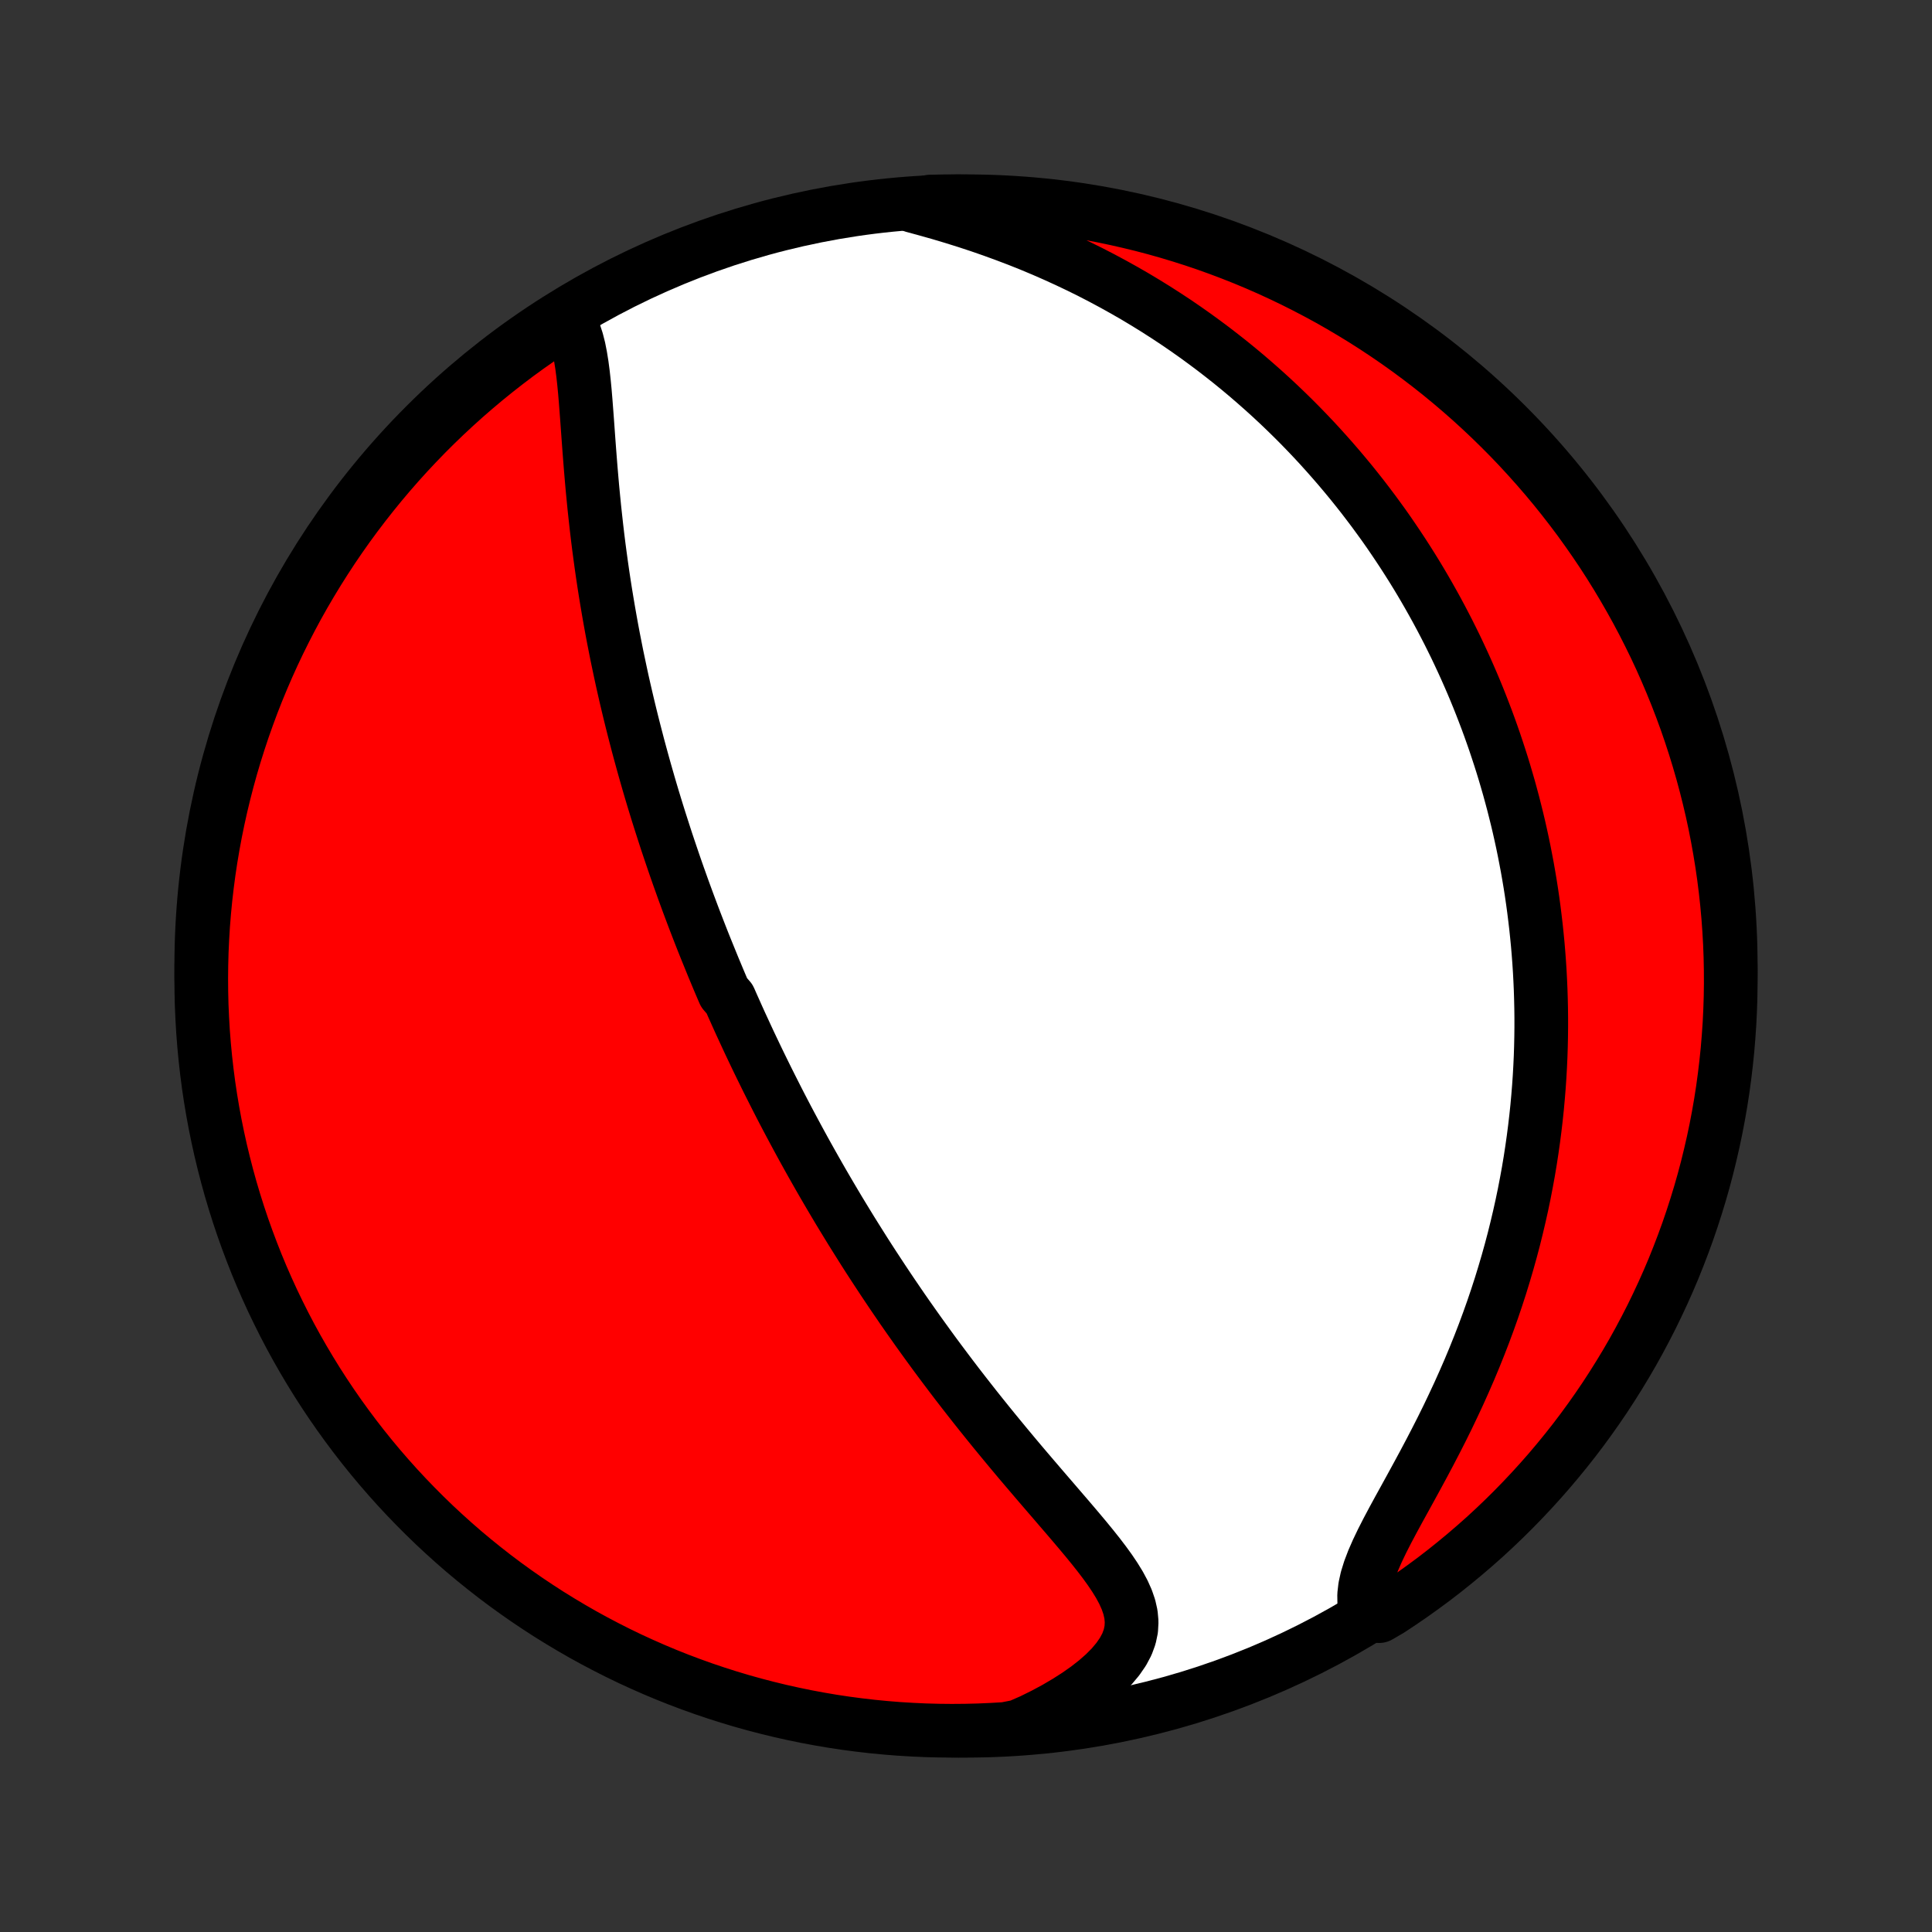 <?xml version="1.0" encoding="utf-8" standalone="no"?>
<!DOCTYPE svg PUBLIC "-//W3C//DTD SVG 1.1//EN"
  "http://www.w3.org/Graphics/SVG/1.1/DTD/svg11.dtd">
<!-- Created with matplotlib (http://matplotlib.org/) -->
<svg height="72pt" version="1.1" viewBox="0 0 72 72" width="72pt" xmlns="http://www.w3.org/2000/svg" xmlns:xlink="http://www.w3.org/1999/xlink">
 <rect x="0" y="0" width="72" height="72" fill="#333333" stroke="none"/>
 <defs>
  <style type="text/css">
*{stroke-linecap:butt;stroke-linejoin:round;}
  </style>
 </defs>
 <g id="figure_1">
  <g id="patch_1">
   <path d="
M0 72
L72 72
L72 0
L0 0
z
" style="fill:none;"/>
  </g>
  <g id="axes_1">
   <g id="PatchCollection_1">
    <defs>
     <path d="
M36 -7.5
C43.558 -7.5 50.808 -10.503 56.153 -15.848
C61.497 -21.192 64.5 -28.442 64.5 -36
C64.5 -43.558 61.497 -50.808 56.153 -56.153
C50.808 -61.497 43.558 -64.5 36 -64.5
C28.442 -64.5 21.192 -61.497 15.848 -56.153
C10.503 -50.808 7.5 -43.558 7.5 -36
C7.5 -28.442 10.503 -21.192 15.848 -15.848
C21.192 -10.503 28.442 -7.5 36 -7.5
z
" id="C0_0_a811fe30f3"/>
     <path d="
M21.171 -60.068
L21.302 -59.837
L21.41 -59.585
L21.499 -59.312
L21.573 -59.023
L21.633 -58.719
L21.684 -58.403
L21.727 -58.076
L21.764 -57.741
L21.797 -57.399
L21.826 -57.051
L21.853 -56.698
L21.88 -56.341
L21.906 -55.982
L21.932 -55.62
L21.959 -55.257
L21.987 -54.893
L22.016 -54.528
L22.047 -54.164
L22.079 -53.8
L22.114 -53.437
L22.15 -53.074
L22.189 -52.714
L22.229 -52.354
L22.271 -51.997
L22.315 -51.642
L22.362 -51.289
L22.41 -50.938
L22.46 -50.59
L22.512 -50.244
L22.566 -49.901
L22.622 -49.561
L22.679 -49.224
L22.738 -48.889
L22.798 -48.557
L22.86 -48.229
L22.924 -47.903
L22.988 -47.58
L23.055 -47.261
L23.122 -46.944
L23.19 -46.63
L23.26 -46.319
L23.331 -46.011
L23.403 -45.705
L23.476 -45.403
L23.55 -45.103
L23.625 -44.807
L23.701 -44.513
L23.777 -44.221
L23.855 -43.932
L23.933 -43.646
L24.012 -43.362
L24.092 -43.081
L24.172 -42.802
L24.253 -42.526
L24.335 -42.251
L24.418 -41.979
L24.501 -41.709
L24.585 -41.442
L24.67 -41.176
L24.755 -40.912
L24.84 -40.65
L24.927 -40.39
L25.014 -40.132
L25.101 -39.876
L25.189 -39.621
L25.278 -39.367
L25.368 -39.115
L25.457 -38.865
L25.548 -38.616
L25.639 -38.368
L25.731 -38.122
L25.823 -37.877
L25.916 -37.633
L26.01 -37.39
L26.104 -37.148
L26.199 -36.907
L26.295 -36.667
L26.392 -36.428
L26.489 -36.19
L26.586 -35.952
L26.685 -35.715
L26.784 -35.478
L26.884 -35.242
L26.985 -35.007
L27.19 -34.772
L27.293 -34.537
L27.398 -34.303
L27.503 -34.068
L27.609 -33.834
L27.717 -33.601
L27.825 -33.367
L27.934 -33.133
L28.045 -32.899
L28.156 -32.666
L28.269 -32.431
L28.383 -32.197
L28.498 -31.963
L28.614 -31.728
L28.732 -31.493
L28.851 -31.258
L28.971 -31.021
L29.092 -30.785
L29.215 -30.548
L29.34 -30.31
L29.466 -30.072
L29.594 -29.833
L29.723 -29.593
L29.854 -29.352
L29.986 -29.111
L30.121 -28.868
L30.257 -28.625
L30.395 -28.381
L30.535 -28.135
L30.677 -27.888
L30.821 -27.641
L30.967 -27.392
L31.115 -27.142
L31.265 -26.89
L31.418 -26.638
L31.573 -26.384
L31.73 -26.128
L31.89 -25.872
L32.052 -25.614
L32.216 -25.354
L32.383 -25.093
L32.553 -24.831
L32.726 -24.567
L32.901 -24.301
L33.079 -24.034
L33.26 -23.765
L33.444 -23.495
L33.63 -23.223
L33.82 -22.95
L34.013 -22.676
L34.209 -22.399
L34.408 -22.122
L34.61 -21.843
L34.815 -21.562
L35.024 -21.28
L35.236 -20.997
L35.45 -20.713
L35.668 -20.427
L35.89 -20.14
L36.114 -19.853
L36.341 -19.564
L36.572 -19.274
L36.805 -18.984
L37.041 -18.693
L37.28 -18.402
L37.521 -18.11
L37.765 -17.817
L38.01 -17.525
L38.258 -17.233
L38.507 -16.941
L38.757 -16.649
L39.007 -16.358
L39.258 -16.067
L39.507 -15.777
L39.756 -15.488
L40.002 -15.2
L40.245 -14.913
L40.484 -14.627
L40.716 -14.343
L40.941 -14.06
L41.156 -13.778
L41.359 -13.498
L41.547 -13.219
L41.718 -12.941
L41.867 -12.664
L41.991 -12.387
L42.086 -12.111
L42.148 -11.835
L42.173 -11.559
L42.158 -11.282
L42.1 -11.004
L41.998 -10.726
L41.851 -10.449
L41.66 -10.172
L41.429 -9.896
L41.158 -9.623
L40.852 -9.354
L40.514 -9.09
L40.147 -8.832
L39.754 -8.581
L39.339 -8.337
L38.903 -8.103
L38.45 -7.879
L37.959 -7.664
L37.463 -7.567
L36.966 -7.538
L36.468 -7.516
L35.971 -7.504
L35.474 -7.5
L34.976 -7.505
L34.479 -7.518
L33.983 -7.541
L33.487 -7.571
L32.992 -7.611
L32.498 -7.659
L32.005 -7.716
L31.513 -7.781
L31.022 -7.855
L30.534 -7.938
L30.046 -8.029
L29.561 -8.129
L29.077 -8.237
L28.596 -8.354
L28.116 -8.479
L27.64 -8.612
L27.165 -8.754
L26.694 -8.904
L26.225 -9.062
L25.759 -9.229
L25.297 -9.403
L24.837 -9.586
L24.381 -9.777
L23.929 -9.976
L23.48 -10.182
L23.035 -10.397
L22.594 -10.62
L22.157 -10.85
L21.725 -11.087
L21.297 -11.333
L20.873 -11.586
L20.453 -11.846
L20.039 -12.114
L19.629 -12.389
L19.225 -12.671
L18.825 -12.96
L18.431 -13.256
L18.042 -13.56
L17.658 -13.87
L17.28 -14.186
L16.908 -14.51
L16.542 -14.84
L16.181 -15.176
L15.827 -15.519
L15.479 -15.868
L15.137 -16.223
L14.801 -16.584
L14.472 -16.951
L14.149 -17.324
L13.833 -17.703
L13.524 -18.087
L13.221 -18.477
L12.926 -18.872
L12.637 -19.272
L12.356 -19.677
L12.082 -20.087
L11.815 -20.502
L11.556 -20.922
L11.304 -21.346
L11.059 -21.775
L10.822 -22.208
L10.593 -22.646
L10.372 -23.087
L10.158 -23.532
L9.952 -23.982
L9.754 -24.434
L9.564 -24.891
L9.383 -25.351
L9.209 -25.814
L9.043 -26.28
L8.886 -26.749
L8.737 -27.221
L8.596 -27.695
L8.464 -28.172
L8.34 -28.652
L8.224 -29.133
L8.117 -29.617
L8.018 -30.103
L7.928 -30.59
L7.846 -31.08
L7.773 -31.57
L7.709 -32.062
L7.653 -32.556
L7.606 -33.05
L7.567 -33.545
L7.538 -34.041
L7.516 -34.537
L7.504 -35.034
L7.5 -35.532
L7.505 -36.029
L7.518 -36.526
L7.541 -37.024
L7.571 -37.521
L7.611 -38.017
L7.659 -38.513
L7.716 -39.008
L7.781 -39.502
L7.855 -39.995
L7.938 -40.487
L8.029 -40.978
L8.129 -41.467
L8.237 -41.954
L8.354 -42.439
L8.479 -42.923
L8.612 -43.404
L8.754 -43.884
L8.904 -44.36
L9.062 -44.835
L9.229 -45.306
L9.403 -45.775
L9.586 -46.241
L9.777 -46.703
L9.976 -47.163
L10.182 -47.618
L10.397 -48.071
L10.62 -48.52
L10.85 -48.965
L11.087 -49.406
L11.333 -49.843
L11.586 -50.275
L11.846 -50.703
L12.114 -51.127
L12.389 -51.547
L12.671 -51.961
L12.96 -52.371
L13.256 -52.775
L13.56 -53.175
L13.87 -53.569
L14.186 -53.958
L14.51 -54.342
L14.84 -54.72
L15.176 -55.092
L15.519 -55.458
L15.868 -55.819
L16.223 -56.173
L16.584 -56.521
L16.951 -56.863
L17.324 -57.199
L17.703 -57.528
L18.087 -57.851
L18.477 -58.167
L18.872 -58.476
L19.272 -58.779
L19.677 -59.074
L20.087 -59.362
L20.502 -59.644
z
" id="C0_1_d4a8305ef3"/>
     <path d="
M34.034 -64.324
L34.529 -64.189
L35.025 -64.049
L35.52 -63.901
L36.012 -63.747
L36.501 -63.586
L36.985 -63.418
L37.465 -63.243
L37.939 -63.063
L38.407 -62.876
L38.868 -62.683
L39.322 -62.484
L39.769 -62.28
L40.209 -62.071
L40.641 -61.857
L41.065 -61.638
L41.481 -61.415
L41.889 -61.188
L42.289 -60.958
L42.681 -60.723
L43.065 -60.486
L43.441 -60.245
L43.81 -60.002
L44.17 -59.756
L44.522 -59.508
L44.867 -59.257
L45.205 -59.005
L45.534 -58.751
L45.857 -58.496
L46.172 -58.239
L46.48 -57.981
L46.781 -57.721
L47.076 -57.461
L47.364 -57.2
L47.645 -56.938
L47.919 -56.676
L48.188 -56.413
L48.451 -56.149
L48.707 -55.885
L48.958 -55.621
L49.203 -55.356
L49.442 -55.091
L49.676 -54.826
L49.905 -54.561
L50.129 -54.295
L50.348 -54.03
L50.562 -53.764
L50.771 -53.499
L50.975 -53.233
L51.175 -52.968
L51.37 -52.702
L51.562 -52.437
L51.749 -52.171
L51.931 -51.905
L52.11 -51.639
L52.285 -51.374
L52.456 -51.108
L52.624 -50.842
L52.788 -50.576
L52.948 -50.31
L53.105 -50.043
L53.258 -49.777
L53.408 -49.51
L53.555 -49.243
L53.699 -48.975
L53.839 -48.708
L53.977 -48.44
L54.111 -48.171
L54.243 -47.903
L54.371 -47.633
L54.497 -47.363
L54.62 -47.093
L54.74 -46.822
L54.858 -46.55
L54.973 -46.277
L55.085 -46.004
L55.194 -45.73
L55.301 -45.454
L55.406 -45.178
L55.508 -44.901
L55.607 -44.623
L55.704 -44.344
L55.798 -44.063
L55.89 -43.782
L55.98 -43.499
L56.067 -43.215
L56.151 -42.929
L56.234 -42.642
L56.313 -42.353
L56.391 -42.062
L56.465 -41.77
L56.538 -41.476
L56.608 -41.181
L56.675 -40.883
L56.74 -40.584
L56.802 -40.282
L56.861 -39.978
L56.919 -39.672
L56.973 -39.364
L57.025 -39.054
L57.074 -38.741
L57.12 -38.426
L57.163 -38.108
L57.203 -37.787
L57.241 -37.464
L57.275 -37.139
L57.307 -36.81
L57.335 -36.478
L57.36 -36.144
L57.382 -35.806
L57.4 -35.466
L57.415 -35.122
L57.426 -34.775
L57.434 -34.425
L57.438 -34.071
L57.438 -33.714
L57.434 -33.354
L57.426 -32.99
L57.414 -32.622
L57.397 -32.251
L57.376 -31.877
L57.35 -31.498
L57.319 -31.116
L57.284 -30.731
L57.243 -30.341
L57.197 -29.948
L57.146 -29.552
L57.089 -29.151
L57.027 -28.747
L56.959 -28.34
L56.884 -27.929
L56.804 -27.514
L56.717 -27.096
L56.623 -26.674
L56.523 -26.25
L56.417 -25.822
L56.303 -25.391
L56.182 -24.958
L56.054 -24.522
L55.919 -24.083
L55.776 -23.642
L55.626 -23.199
L55.468 -22.755
L55.303 -22.309
L55.13 -21.862
L54.95 -21.414
L54.763 -20.966
L54.568 -20.518
L54.367 -20.07
L54.159 -19.624
L53.946 -19.178
L53.727 -18.735
L53.503 -18.295
L53.275 -17.857
L53.045 -17.424
L52.813 -16.995
L52.582 -16.572
L52.353 -16.155
L52.127 -15.745
L51.909 -15.344
L51.701 -14.952
L51.506 -14.57
L51.329 -14.2
L51.173 -13.843
L51.042 -13.499
L50.94 -13.17
L50.871 -12.857
L50.837 -12.561
L50.841 -12.281
L50.881 -12.018
L51.393 -11.771
L51.809 -12.014
L52.22 -12.287
L52.627 -12.566
L53.028 -12.853
L53.425 -13.146
L53.816 -13.447
L54.201 -13.755
L54.581 -14.069
L54.955 -14.39
L55.324 -14.717
L55.687 -15.052
L56.043 -15.392
L56.394 -15.739
L56.738 -16.092
L57.076 -16.451
L57.408 -16.816
L57.733 -17.186
L58.051 -17.563
L58.363 -17.945
L58.668 -18.332
L58.966 -18.725
L59.257 -19.124
L59.541 -19.527
L59.818 -19.935
L60.087 -20.349
L60.349 -20.767
L60.604 -21.189
L60.852 -21.617
L61.091 -22.048
L61.323 -22.484
L61.548 -22.924
L61.764 -23.368
L61.973 -23.816
L62.174 -24.267
L62.367 -24.722
L62.551 -25.181
L62.728 -25.643
L62.897 -26.108
L63.057 -26.576
L63.209 -27.047
L63.353 -27.52
L63.489 -27.996
L63.616 -28.475
L63.734 -28.956
L63.845 -29.439
L63.947 -29.924
L64.04 -30.411
L64.125 -30.899
L64.201 -31.389
L64.268 -31.881
L64.327 -32.374
L64.378 -32.868
L64.419 -33.362
L64.453 -33.858
L64.477 -34.355
L64.493 -34.851
L64.5 -35.348
L64.498 -35.846
L64.488 -36.343
L64.469 -36.84
L64.441 -37.338
L64.405 -37.834
L64.36 -38.33
L64.306 -38.826
L64.244 -39.32
L64.173 -39.814
L64.093 -40.306
L64.005 -40.797
L63.909 -41.287
L63.804 -41.775
L63.69 -42.261
L63.568 -42.745
L63.438 -43.227
L63.299 -43.707
L63.152 -44.185
L62.997 -44.66
L62.834 -45.133
L62.662 -45.602
L62.482 -46.069
L62.294 -46.533
L62.098 -46.994
L61.895 -47.451
L61.683 -47.905
L61.463 -48.355
L61.236 -48.801
L61.001 -49.244
L60.758 -49.682
L60.508 -50.116
L60.251 -50.546
L59.986 -50.972
L59.714 -51.393
L59.434 -51.809
L59.147 -52.22
L58.854 -52.627
L58.553 -53.028
L58.245 -53.425
L57.931 -53.816
L57.61 -54.201
L57.282 -54.581
L56.948 -54.955
L56.608 -55.324
L56.261 -55.687
L55.908 -56.043
L55.549 -56.394
L55.184 -56.738
L54.814 -57.076
L54.437 -57.408
L54.055 -57.733
L53.668 -58.051
L53.275 -58.363
L52.876 -58.668
L52.473 -58.966
L52.065 -59.257
L51.651 -59.541
L51.233 -59.818
L50.811 -60.087
L50.383 -60.349
L49.952 -60.604
L49.516 -60.852
L49.076 -61.091
L48.632 -61.323
L48.184 -61.548
L47.733 -61.764
L47.278 -61.973
L46.819 -62.174
L46.357 -62.367
L45.892 -62.551
L45.424 -62.728
L44.953 -62.897
L44.48 -63.057
L44.004 -63.209
L43.525 -63.353
L43.044 -63.489
L42.561 -63.616
L42.076 -63.734
L41.589 -63.845
L41.101 -63.947
L40.611 -64.04
L40.119 -64.125
L39.626 -64.201
L39.132 -64.268
L38.638 -64.327
L38.142 -64.378
L37.645 -64.419
L37.149 -64.453
L36.652 -64.477
L36.154 -64.493
L35.657 -64.5
L35.16 -64.498
L34.662 -64.488
z
" id="C0_2_c1bf9e48ae"/>
    </defs>
    <g clip-path="url(#p1bffca34e9)">
     <use style="fill:#ffffff;stroke:#000000;stroke-width:2.0;" x="0.0" xlink:href="#C0_0_a811fe30f3" y="72.0"/>
    </g>
    <g clip-path="url(#p1bffca34e9)">
     <use style="fill:#ff0000;stroke:#000000;stroke-width:2.0;" x="0.0" xlink:href="#C0_1_d4a8305ef3" y="72.0"/>
    </g>
    <g clip-path="url(#p1bffca34e9)">
     <use style="fill:#ff0000;stroke:#000000;stroke-width:2.0;" x="0.0" xlink:href="#C0_2_c1bf9e48ae" y="72.0"/>
    </g>
   </g>
  </g>
 </g>
 <defs>
  <clipPath id="p1bffca34e9">
   <rect height="72.0" width="72.0" x="0.0" y="0.0"/>
  </clipPath>
 </defs>
</svg>
